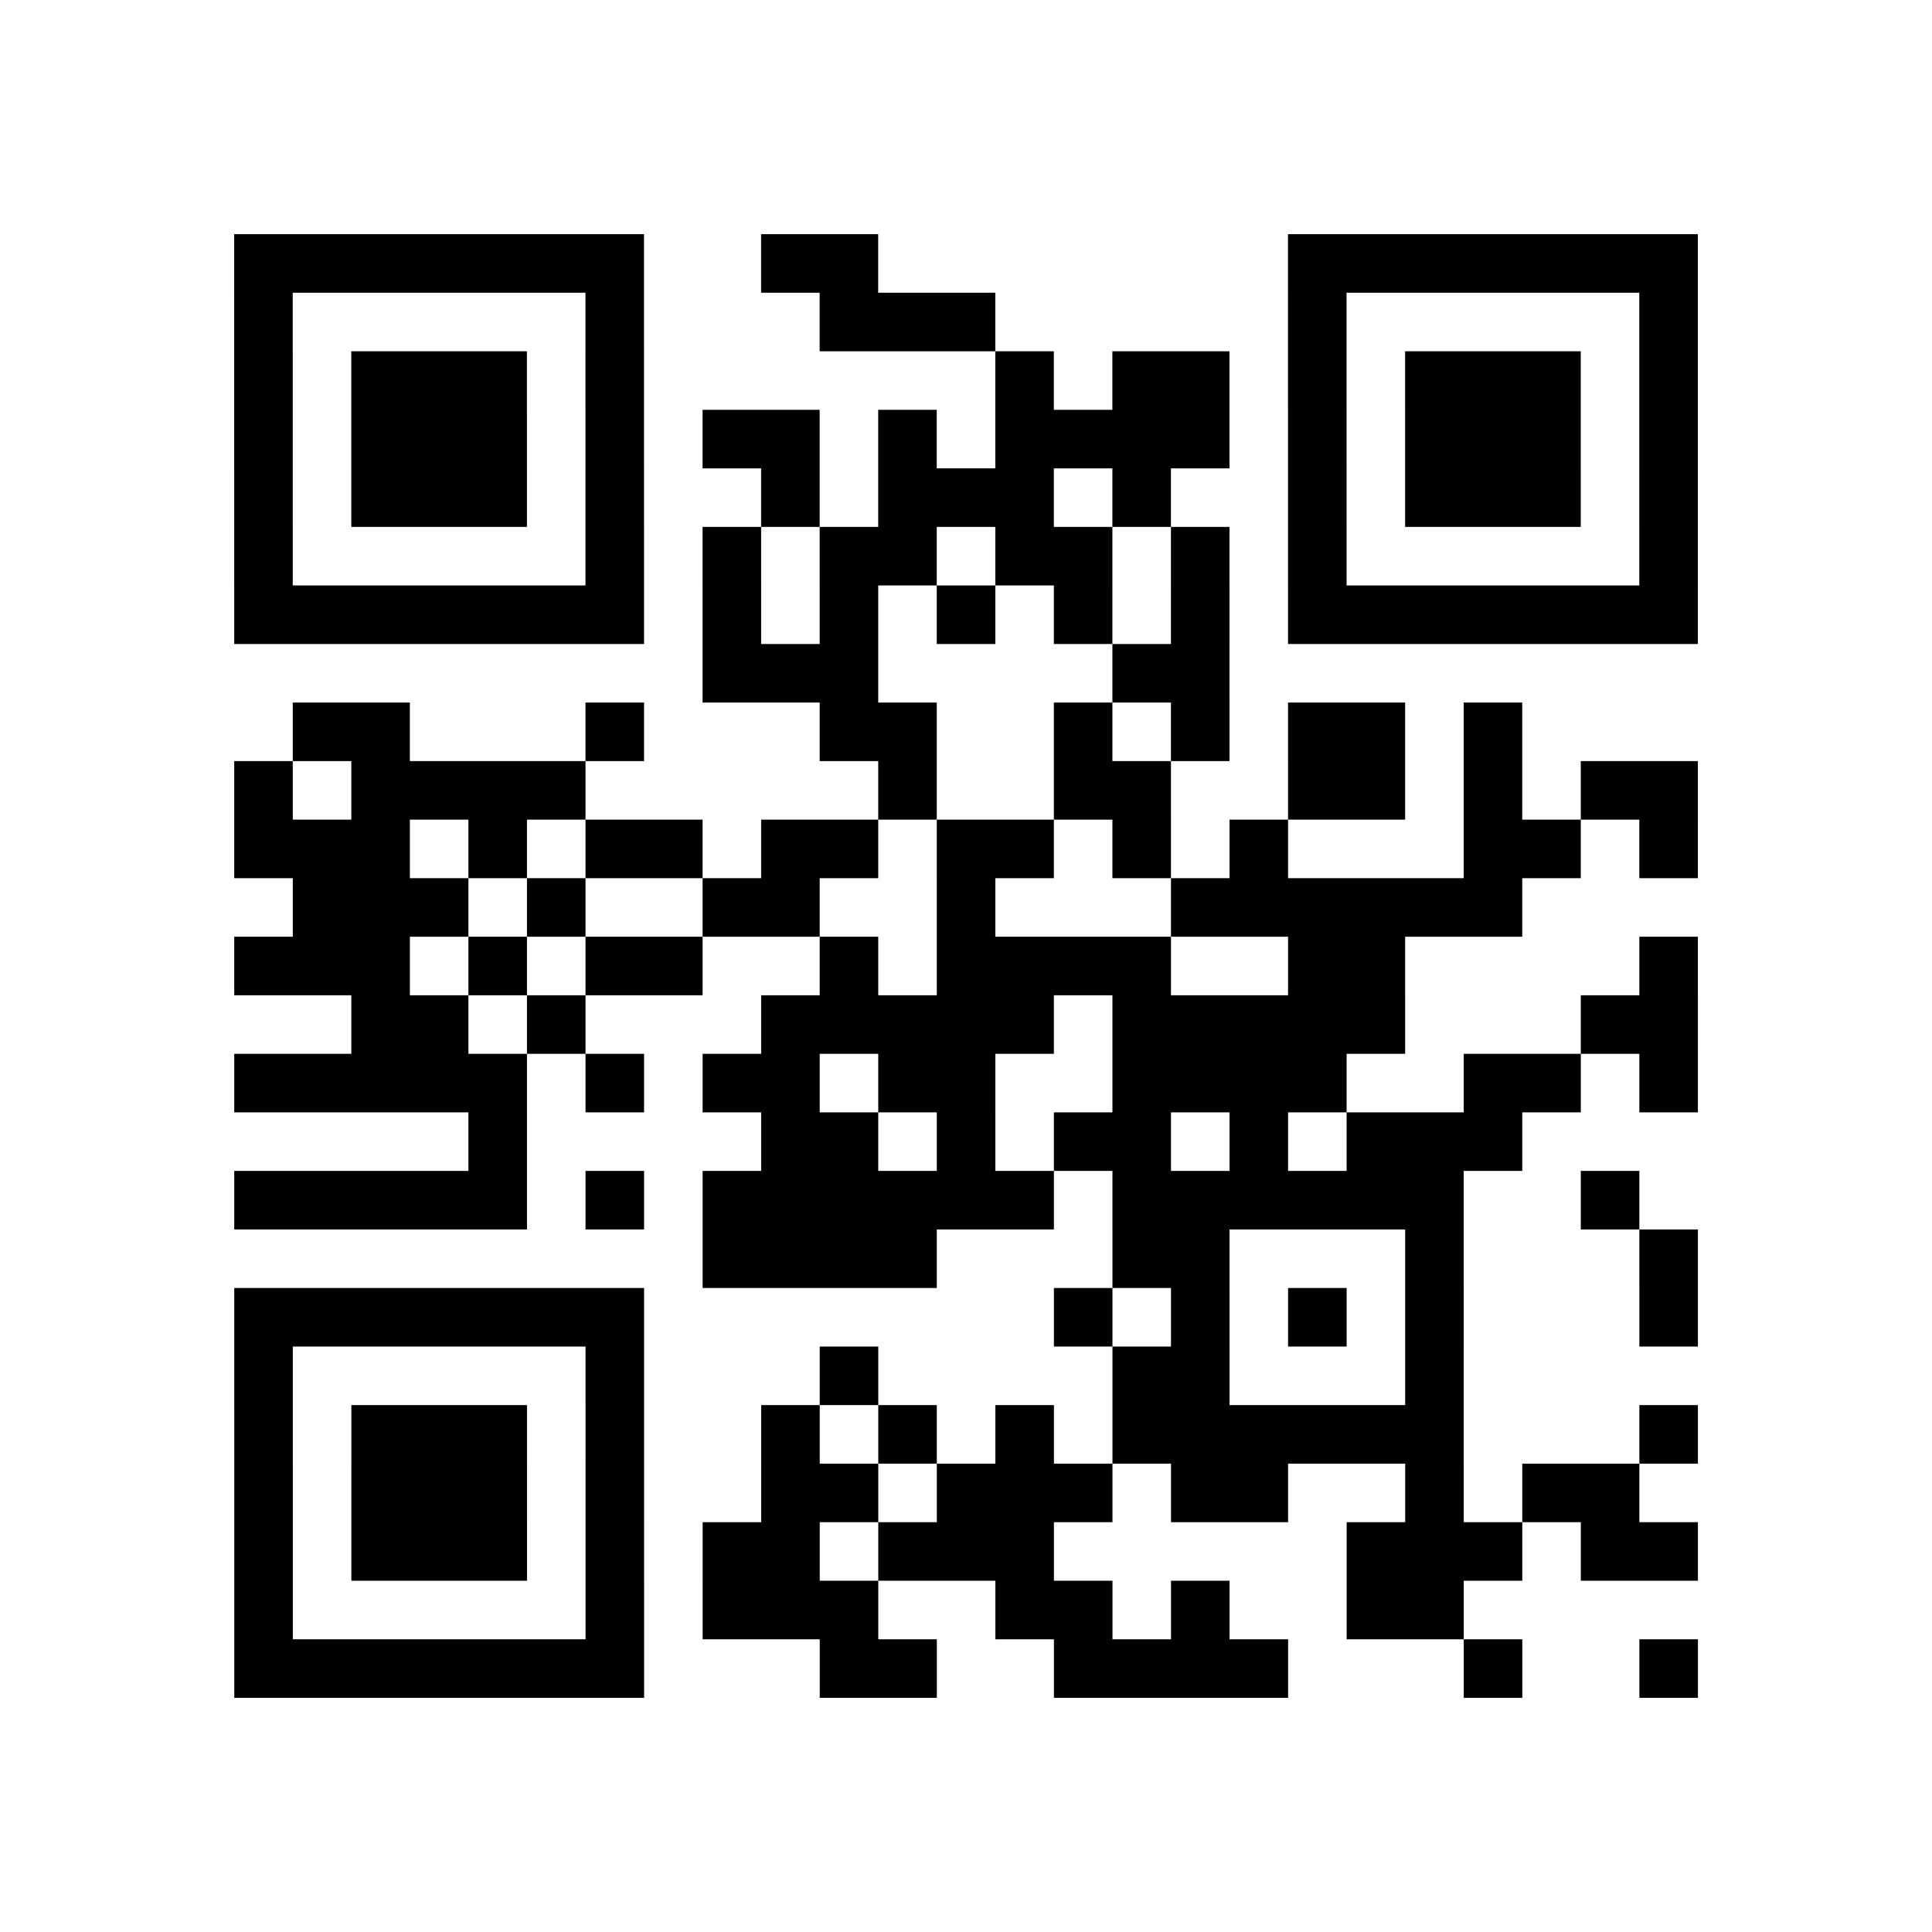 <?xml version="1.0" encoding="utf-8"?>
<svg xmlns="http://www.w3.org/2000/svg" width="132" height="132" class="segno"><path transform="scale(4)" class="qrline" stroke="#000" d="M4 4.5h7m2 0h2m7 0h7m-25 1h1m5 0h1m3 0h3m5 0h1m5 0h1m-25 1h1m1 0h3m1 0h1m6 0h1m1 0h2m1 0h1m1 0h3m1 0h1m-25 1h1m1 0h3m1 0h1m1 0h2m1 0h1m1 0h4m1 0h1m1 0h3m1 0h1m-25 1h1m1 0h3m1 0h1m2 0h1m1 0h3m1 0h1m2 0h1m1 0h3m1 0h1m-25 1h1m5 0h1m1 0h1m1 0h2m1 0h2m1 0h1m1 0h1m5 0h1m-25 1h7m1 0h1m1 0h1m1 0h1m1 0h1m1 0h1m1 0h7m-17 1h3m4 0h2m-16 1h2m3 0h1m3 0h2m2 0h1m1 0h1m1 0h2m1 0h1m-22 1h1m1 0h4m5 0h1m2 0h2m2 0h2m1 0h1m1 0h2m-25 1h3m1 0h1m1 0h2m1 0h2m1 0h2m1 0h1m1 0h1m3 0h2m1 0h1m-24 1h3m1 0h1m2 0h2m2 0h1m3 0h6m-22 1h3m1 0h1m1 0h2m2 0h1m1 0h4m2 0h2m4 0h1m-23 1h2m1 0h1m3 0h5m1 0h5m3 0h2m-25 1h5m1 0h1m1 0h2m1 0h2m2 0h4m2 0h2m1 0h1m-21 1h1m4 0h2m1 0h1m1 0h2m1 0h1m1 0h3m-22 1h5m1 0h1m1 0h6m1 0h6m2 0h1m-16 1h4m3 0h2m3 0h1m3 0h1m-25 1h7m7 0h1m1 0h1m1 0h1m1 0h1m3 0h1m-25 1h1m5 0h1m3 0h1m4 0h2m3 0h1m-21 1h1m1 0h3m1 0h1m2 0h1m1 0h1m1 0h1m1 0h6m3 0h1m-25 1h1m1 0h3m1 0h1m2 0h2m1 0h3m1 0h2m2 0h1m1 0h2m-24 1h1m1 0h3m1 0h1m1 0h2m1 0h3m5 0h3m1 0h2m-25 1h1m5 0h1m1 0h3m2 0h2m1 0h1m2 0h2m-21 1h7m3 0h2m2 0h4m3 0h1m2 0h1"/></svg>
